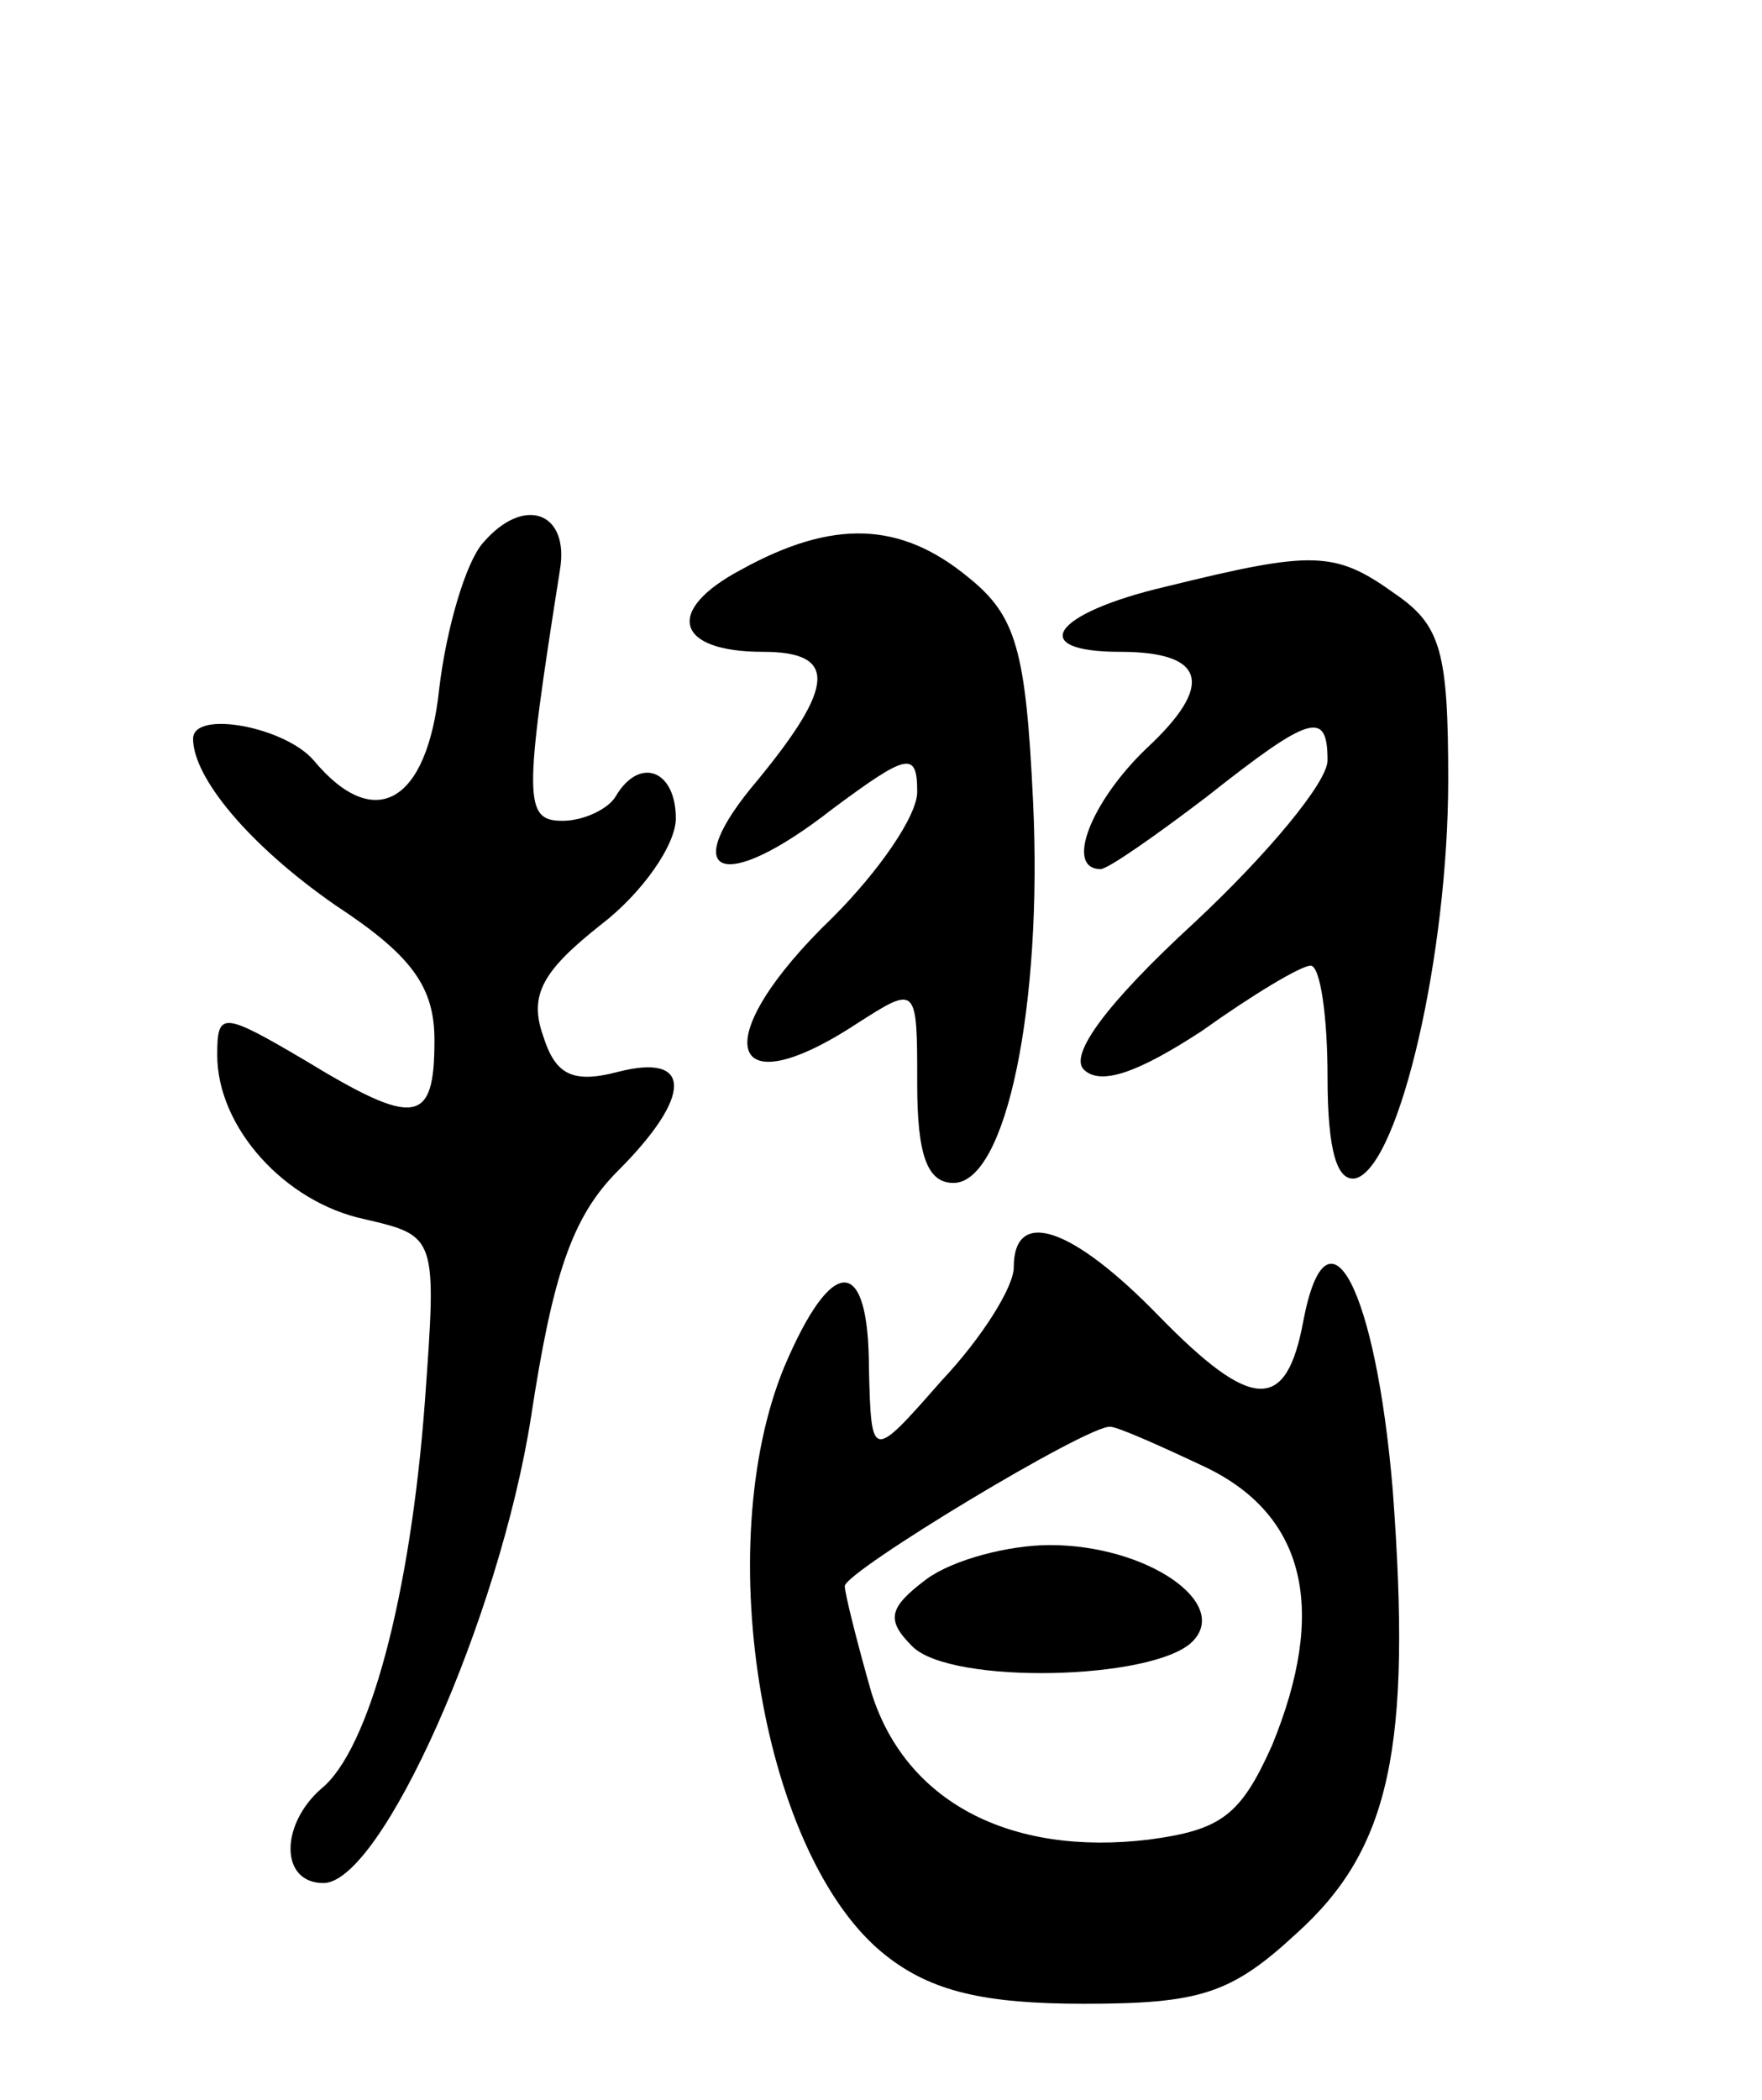 <svg version="1.0" xmlns="http://www.w3.org/2000/svg"
 width="73pt" height="87pt" viewBox="0 0 73 87"
 preserveAspectRatio="xMidYMid meet">
<g transform="translate(0,87) scale(0.1,-0.1)"
fill="#000000" stroke="none">
<path d="M200 645 c-7 -8 -15 -35 -18 -60 -5 -48 -27 -60 -52 -30 -12 14 -50
21 -50 9 0 -16 23 -44 59 -69 32 -21 41 -34 41 -56 0 -35 -8 -36 -54 -8 -34
20 -36 20 -36 2 0 -30 28 -61 61 -68 30 -7 30 -7 25 -76 -6 -80 -23 -144 -43
-160 -17 -15 -17 -39 1 -39 24 0 73 110 86 193 9 59 17 83 36 102 31 31 31 49
0 41 -19 -5 -26 -1 -31 15 -6 17 0 27 24 46 17 13 31 33 31 44 0 20 -15 26
-25 9 -3 -5 -13 -10 -22 -10 -16 0 -16 9 -1 104 4 24 -15 31 -32 11z"/>
<path d="M307 634 c-32 -17 -27 -34 9 -34 31 0 30 -14 -2 -53 -34 -40 -15 -48
31 -12 31 23 35 24 35 7 0 -10 -16 -33 -35 -52 -52 -50 -45 -80 10 -44 25 16
25 16 25 -25 0 -29 4 -41 15 -41 22 0 37 74 33 158 -3 63 -7 77 -27 93 -28 23
-56 24 -94 3z"/>
<path d="M483 627 c-47 -11 -58 -27 -19 -27 36 0 39 -14 11 -40 -23 -22 -34
-50 -19 -50 3 0 23 14 44 30 43 34 50 36 50 15 0 -9 -25 -39 -55 -67 -37 -34
-52 -55 -46 -61 7 -7 23 -1 49 16 21 15 41 27 45 27 4 0 7 -21 7 -46 0 -31 4
-44 12 -42 18 6 38 93 38 165 0 53 -3 64 -22 77 -25 18 -34 18 -95 3z"/>
<path d="M420 345 c0 -8 -13 -29 -30 -47 -29 -33 -29 -33 -30 5 0 47 -15 48
-35 1 -31 -75 -9 -204 42 -244 19 -15 41 -20 82 -20 48 0 61 4 88 29 39 35 48
77 40 184 -7 83 -27 122 -37 70 -7 -38 -21 -38 -60 2 -36 37 -60 45 -60 20z
m80 -83 c41 -20 50 -59 27 -115 -13 -29 -21 -35 -51 -39 -58 -7 -101 16 -115
61 -6 21 -11 41 -11 44 0 6 101 67 110 66 3 0 21 -8 40 -17z"/>
<path d="M384 216 c-16 -12 -17 -17 -6 -28 16 -16 100 -14 116 2 16 16 -19 40
-59 40 -17 0 -40 -6 -51 -14z"/>
</g>
</svg>
